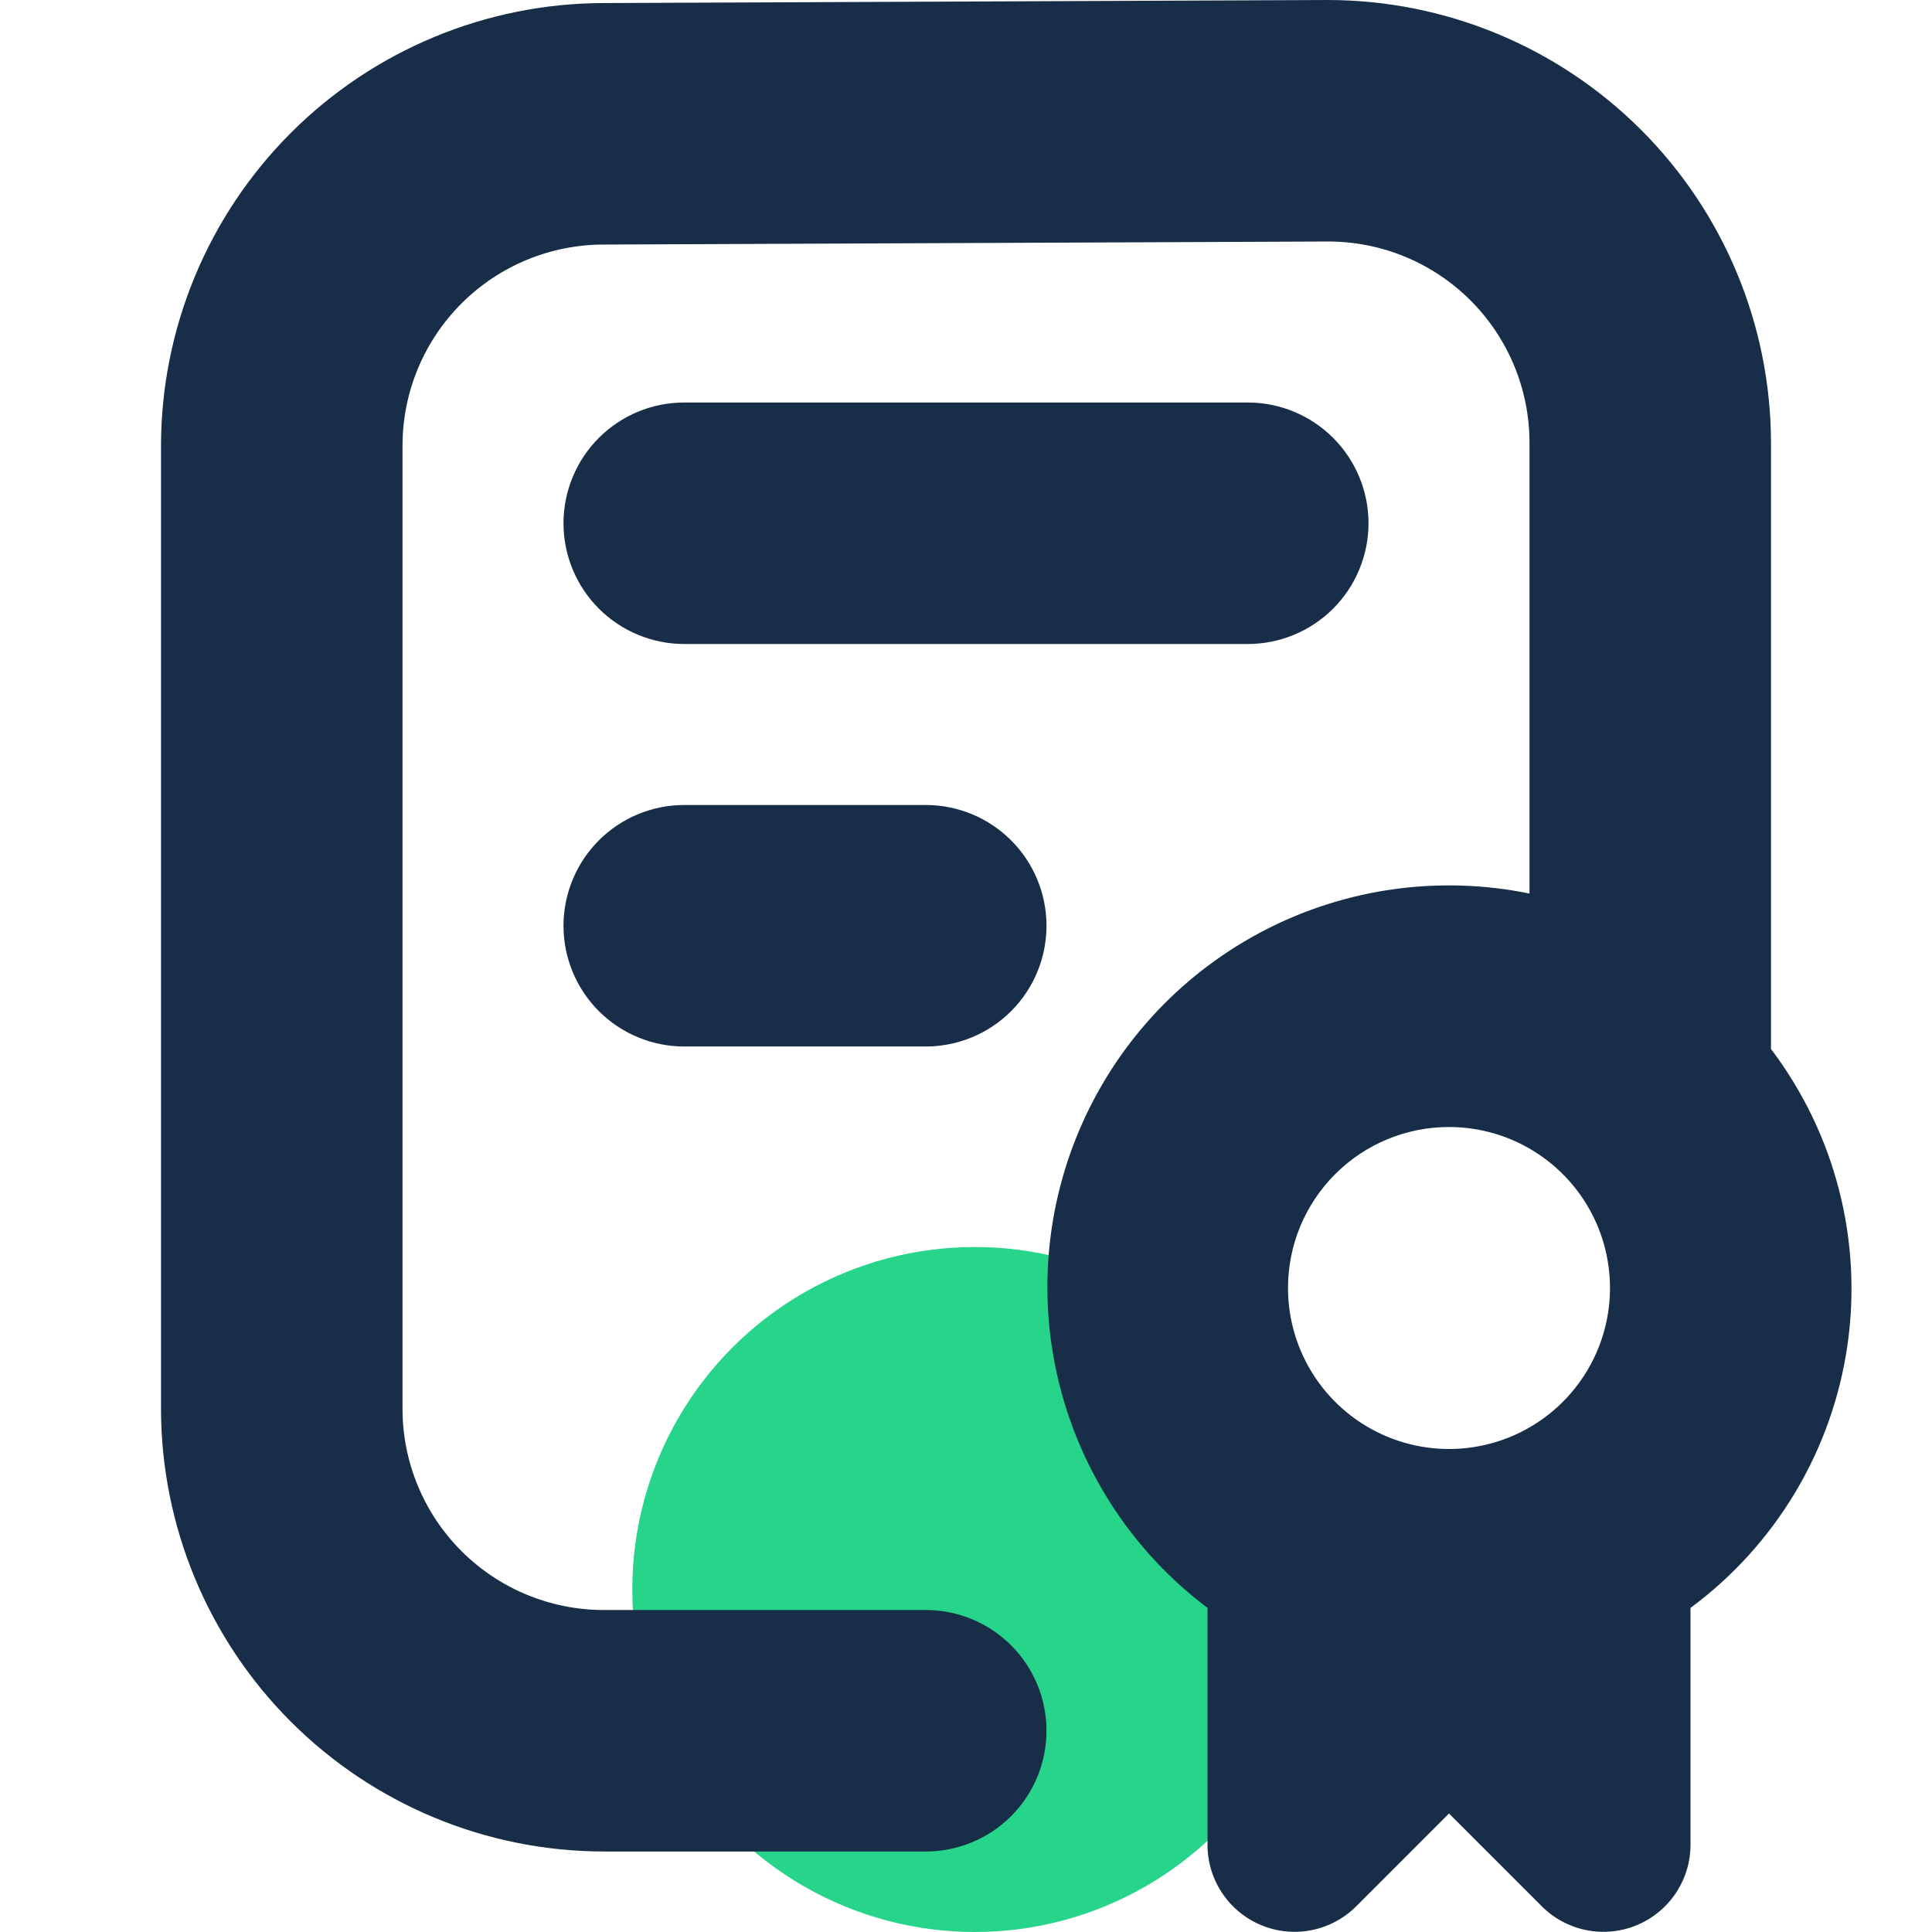 <svg width="110" height="110" viewBox="0 0 110 110" fill="none" xmlns="http://www.w3.org/2000/svg">
<g clip-path="url(#clip0_46_100)">
<circle cx="55.5" cy="90.5" r="19.5" fill="#26D48A"/>
<path d="M32.083 52.708C32.083 50.885 32.808 49.136 34.097 47.847C35.386 46.558 37.135 45.833 38.958 45.833H52.708C54.532 45.833 56.281 46.558 57.57 47.847C58.859 49.136 59.583 50.885 59.583 52.708C59.583 54.532 58.859 56.28 57.57 57.57C56.281 58.859 54.532 59.583 52.708 59.583H38.958C37.135 59.583 35.386 58.859 34.097 57.57C32.808 56.28 32.083 54.532 32.083 52.708ZM38.958 36.667H71.042C72.865 36.667 74.614 35.942 75.903 34.653C77.192 33.364 77.917 31.615 77.917 29.792C77.917 27.968 77.192 26.22 75.903 24.93C74.614 23.641 72.865 22.917 71.042 22.917H38.958C37.135 22.917 35.386 23.641 34.097 24.93C32.808 26.22 32.083 27.968 32.083 29.792C32.083 31.615 32.808 33.364 34.097 34.653C35.386 35.942 37.135 36.667 38.958 36.667ZM96.25 91.547V105.032C96.25 106.012 95.959 106.971 95.414 107.786C94.869 108.602 94.095 109.237 93.189 109.613C92.282 109.988 91.285 110.086 90.324 109.895C89.362 109.704 88.478 109.231 87.785 108.538L82.5 103.253L77.216 108.538C76.522 109.231 75.638 109.704 74.677 109.895C73.715 110.086 72.718 109.988 71.812 109.613C70.906 109.237 70.131 108.602 69.586 107.786C69.041 106.971 68.75 106.012 68.75 105.032V91.547C64.603 88.426 61.64 83.987 60.351 78.958C59.061 73.93 59.521 68.613 61.654 63.881C63.787 59.148 67.467 55.283 72.088 52.919C76.71 50.555 81.998 49.834 87.083 50.875V25.208C87.083 22.169 85.876 19.255 83.727 17.106C81.579 14.957 78.664 13.75 75.625 13.75L34.407 13.924C32.9 13.92 31.406 14.213 30.012 14.787C28.619 15.361 27.352 16.204 26.284 17.269C25.217 18.333 24.37 19.598 23.792 20.99C23.214 22.383 22.917 23.875 22.917 25.383V80.208C22.917 83.247 24.124 86.162 26.273 88.311C28.422 90.46 31.336 91.667 34.375 91.667H52.708C54.532 91.667 56.281 92.391 57.57 93.68C58.859 94.97 59.583 96.718 59.583 98.542C59.583 100.365 58.859 102.114 57.57 103.403C56.281 104.692 54.532 105.417 52.708 105.417H34.375C27.692 105.408 21.285 102.75 16.559 98.024C11.834 93.298 9.175 86.891 9.167 80.208V25.383C9.175 18.699 11.834 12.293 16.559 7.567C21.285 2.841 27.692 0.183 34.375 0.174L75.593 0C82.281 0.002 88.695 2.658 93.427 7.384C98.159 12.11 100.822 18.52 100.833 25.208V59.725C102.638 62.109 103.953 64.828 104.7 67.723C105.447 70.619 105.612 73.634 105.186 76.593C104.759 79.553 103.75 82.399 102.216 84.966C100.682 87.533 98.655 89.77 96.25 91.547ZM73.333 73.333C73.333 75.146 73.871 76.919 74.878 78.426C75.885 79.933 77.317 81.108 78.992 81.802C80.667 82.496 82.51 82.678 84.288 82.324C86.067 81.97 87.7 81.097 88.982 79.815C90.264 78.533 91.137 76.9 91.491 75.122C91.844 73.344 91.663 71.5 90.969 69.825C90.275 68.15 89.1 66.719 87.593 65.712C86.085 64.704 84.313 64.167 82.5 64.167C80.069 64.167 77.737 65.132 76.018 66.852C74.299 68.571 73.333 70.902 73.333 73.333Z" fill="#182D48"/>
</g>
<defs>
<clipPath id="clip0_46_100">
<rect width="110" height="110" fill="white"/>
</clipPath>
</defs>
</svg>
